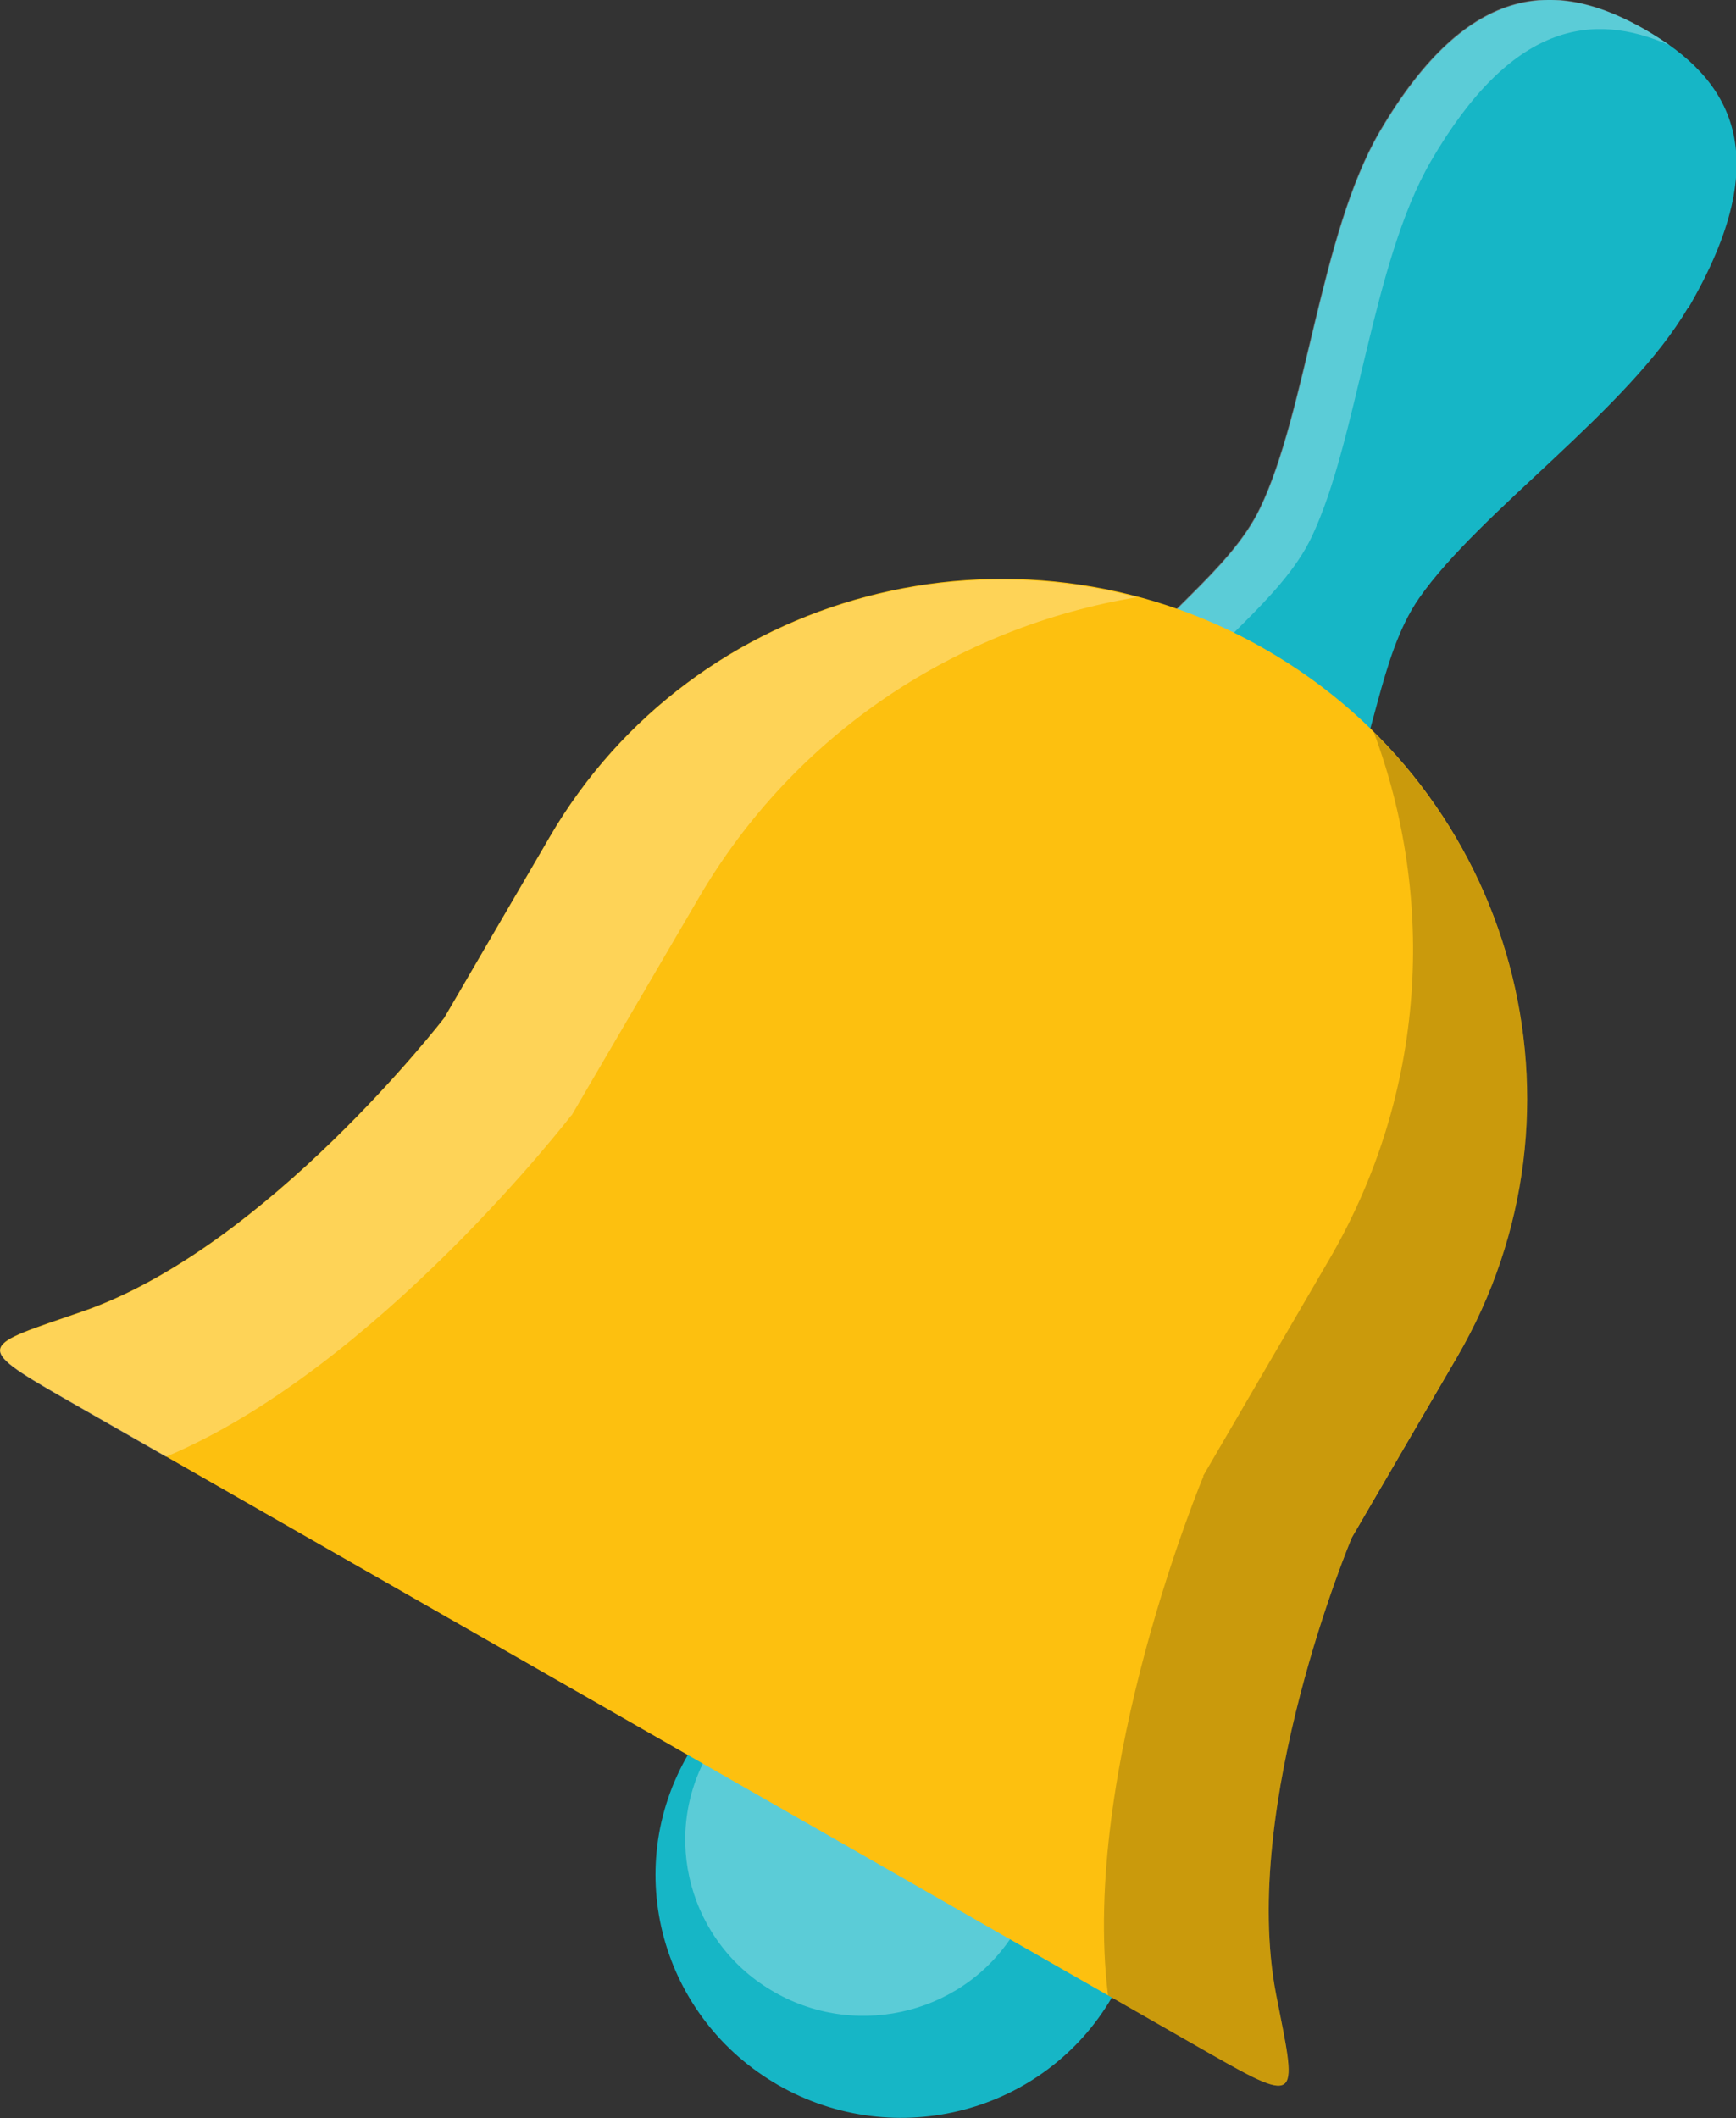 <?xml version="1.0" encoding="UTF-8"?>
<svg id="Layer_2" data-name="Layer 2" xmlns="http://www.w3.org/2000/svg" xmlns:xlink="http://www.w3.org/1999/xlink" viewBox="0 0 38.73 47.24">
  <rect x="0" y="0" width="38.73" height="47.24" fill="#333333" stroke="none"/>
  <defs>
    <style>
      .cls-1 {
        fill: none;
      }

      .cls-2 {
        clip-path: url(#clippath);
      }

      .cls-3 {
        fill: #fdc00f;
      }

      .cls-4 {
        fill: #16b6c6;
      }

      .cls-5 {
        fill: #fff;
        opacity: .3;
      }

      .cls-5, .cls-6 {
        isolation: isolate;
      }

      .cls-6 {
        opacity: .2;
      }
    </style>
    <clipPath id="clippath">
      <rect class="cls-1" width="38.73" height="47.24"/>
    </clipPath>
  </defs>
  <g id="Layer_1-2" data-name="Layer 1">
    <g class="cls-2">
      <g>
        <path class="cls-4" d="M37.66,6.88c2.01-3.44,.95-5.13-.96-6.22-1.89-1.08-3.9-1.16-5.92,2.29-1.32,2.27-1.63,6.23-2.66,8.38-.68,1.43-2.45,2.55-3.17,3.79-1.45,2.5-.69,3.72,.69,4.5,1.37,.78,2.83,.83,4.29-1.66,.73-1.24,.82-3.31,1.73-4.62,1.36-1.95,4.67-4.2,6-6.48h0Z"/>
        <path class="cls-5" d="M26.09,15.77c.73-1.24,2.49-2.36,3.17-3.79,1.03-2.15,1.34-6.1,2.66-8.38,1.8-3.1,3.61-3.35,5.33-2.59-.17-.12-.36-.24-.56-.36-1.89-1.08-3.9-1.16-5.92,2.29-1.32,2.27-1.63,6.23-2.66,8.38-.68,1.43-2.45,2.55-3.17,3.79-1.45,2.5-.69,3.72,.69,4.5,.2,.11,.39,.21,.6,.28-1-.79-1.4-2-.15-4.14h0Z"/>
        <path class="cls-4" d="M15.35,39.14c1.5-2.58,4.83-3.45,7.45-1.96,2.61,1.5,3.51,4.79,2.01,7.36-1.5,2.58-4.83,3.46-7.45,1.96-2.61-1.5-3.51-4.79-2.01-7.37h0Z"/>
        <path class="cls-5" d="M15.82,39.07c1.09-1.88,3.51-2.51,5.41-1.42,1.89,1.08,2.55,3.48,1.46,5.35-1.09,1.88-3.52,2.51-5.41,1.43-1.9-1.08-2.56-3.48-1.46-5.36Z"/>
        <path class="cls-3" d="M28.47,44.48c-.82-4.24,1.69-10.19,1.69-10.19l2.35-4.03c3.22-5.52,1.3-12.59-4.3-15.79-5.59-3.2-12.74-1.32-15.95,4.2l-2.35,4.03s-3.95,5.13-8.08,6.55c-2.23,.77-2.48,.74-.42,1.92l12.8,7.32,12.8,7.32c2.05,1.17,1.91,.98,1.46-1.33h0Z"/>
        <path class="cls-5" d="M12.75,24.88l2.83-4.84c2.16-3.71,5.81-6.06,9.78-6.72-4.98-1.32-10.41,.74-13.1,5.36l-2.35,4.03s-3.95,5.13-8.08,6.55c-2.23,.77-2.48,.74-.42,1.92l2.29,1.31c4.71-1.98,9.05-7.62,9.05-7.62h0Z"/>
        <path class="cls-6" d="M26.84,32.92l2.82-4.84c2.16-3.71,2.38-8.01,.99-11.75,3.64,3.61,4.56,9.31,1.86,13.92l-2.35,4.03s-2.51,5.96-1.69,10.2c.44,2.3,.59,2.5-1.46,1.33l-2.29-1.31c-.62-5.03,2.13-11.58,2.13-11.58h0Z"/>
      </g>
    </g>
  </g>
</svg>